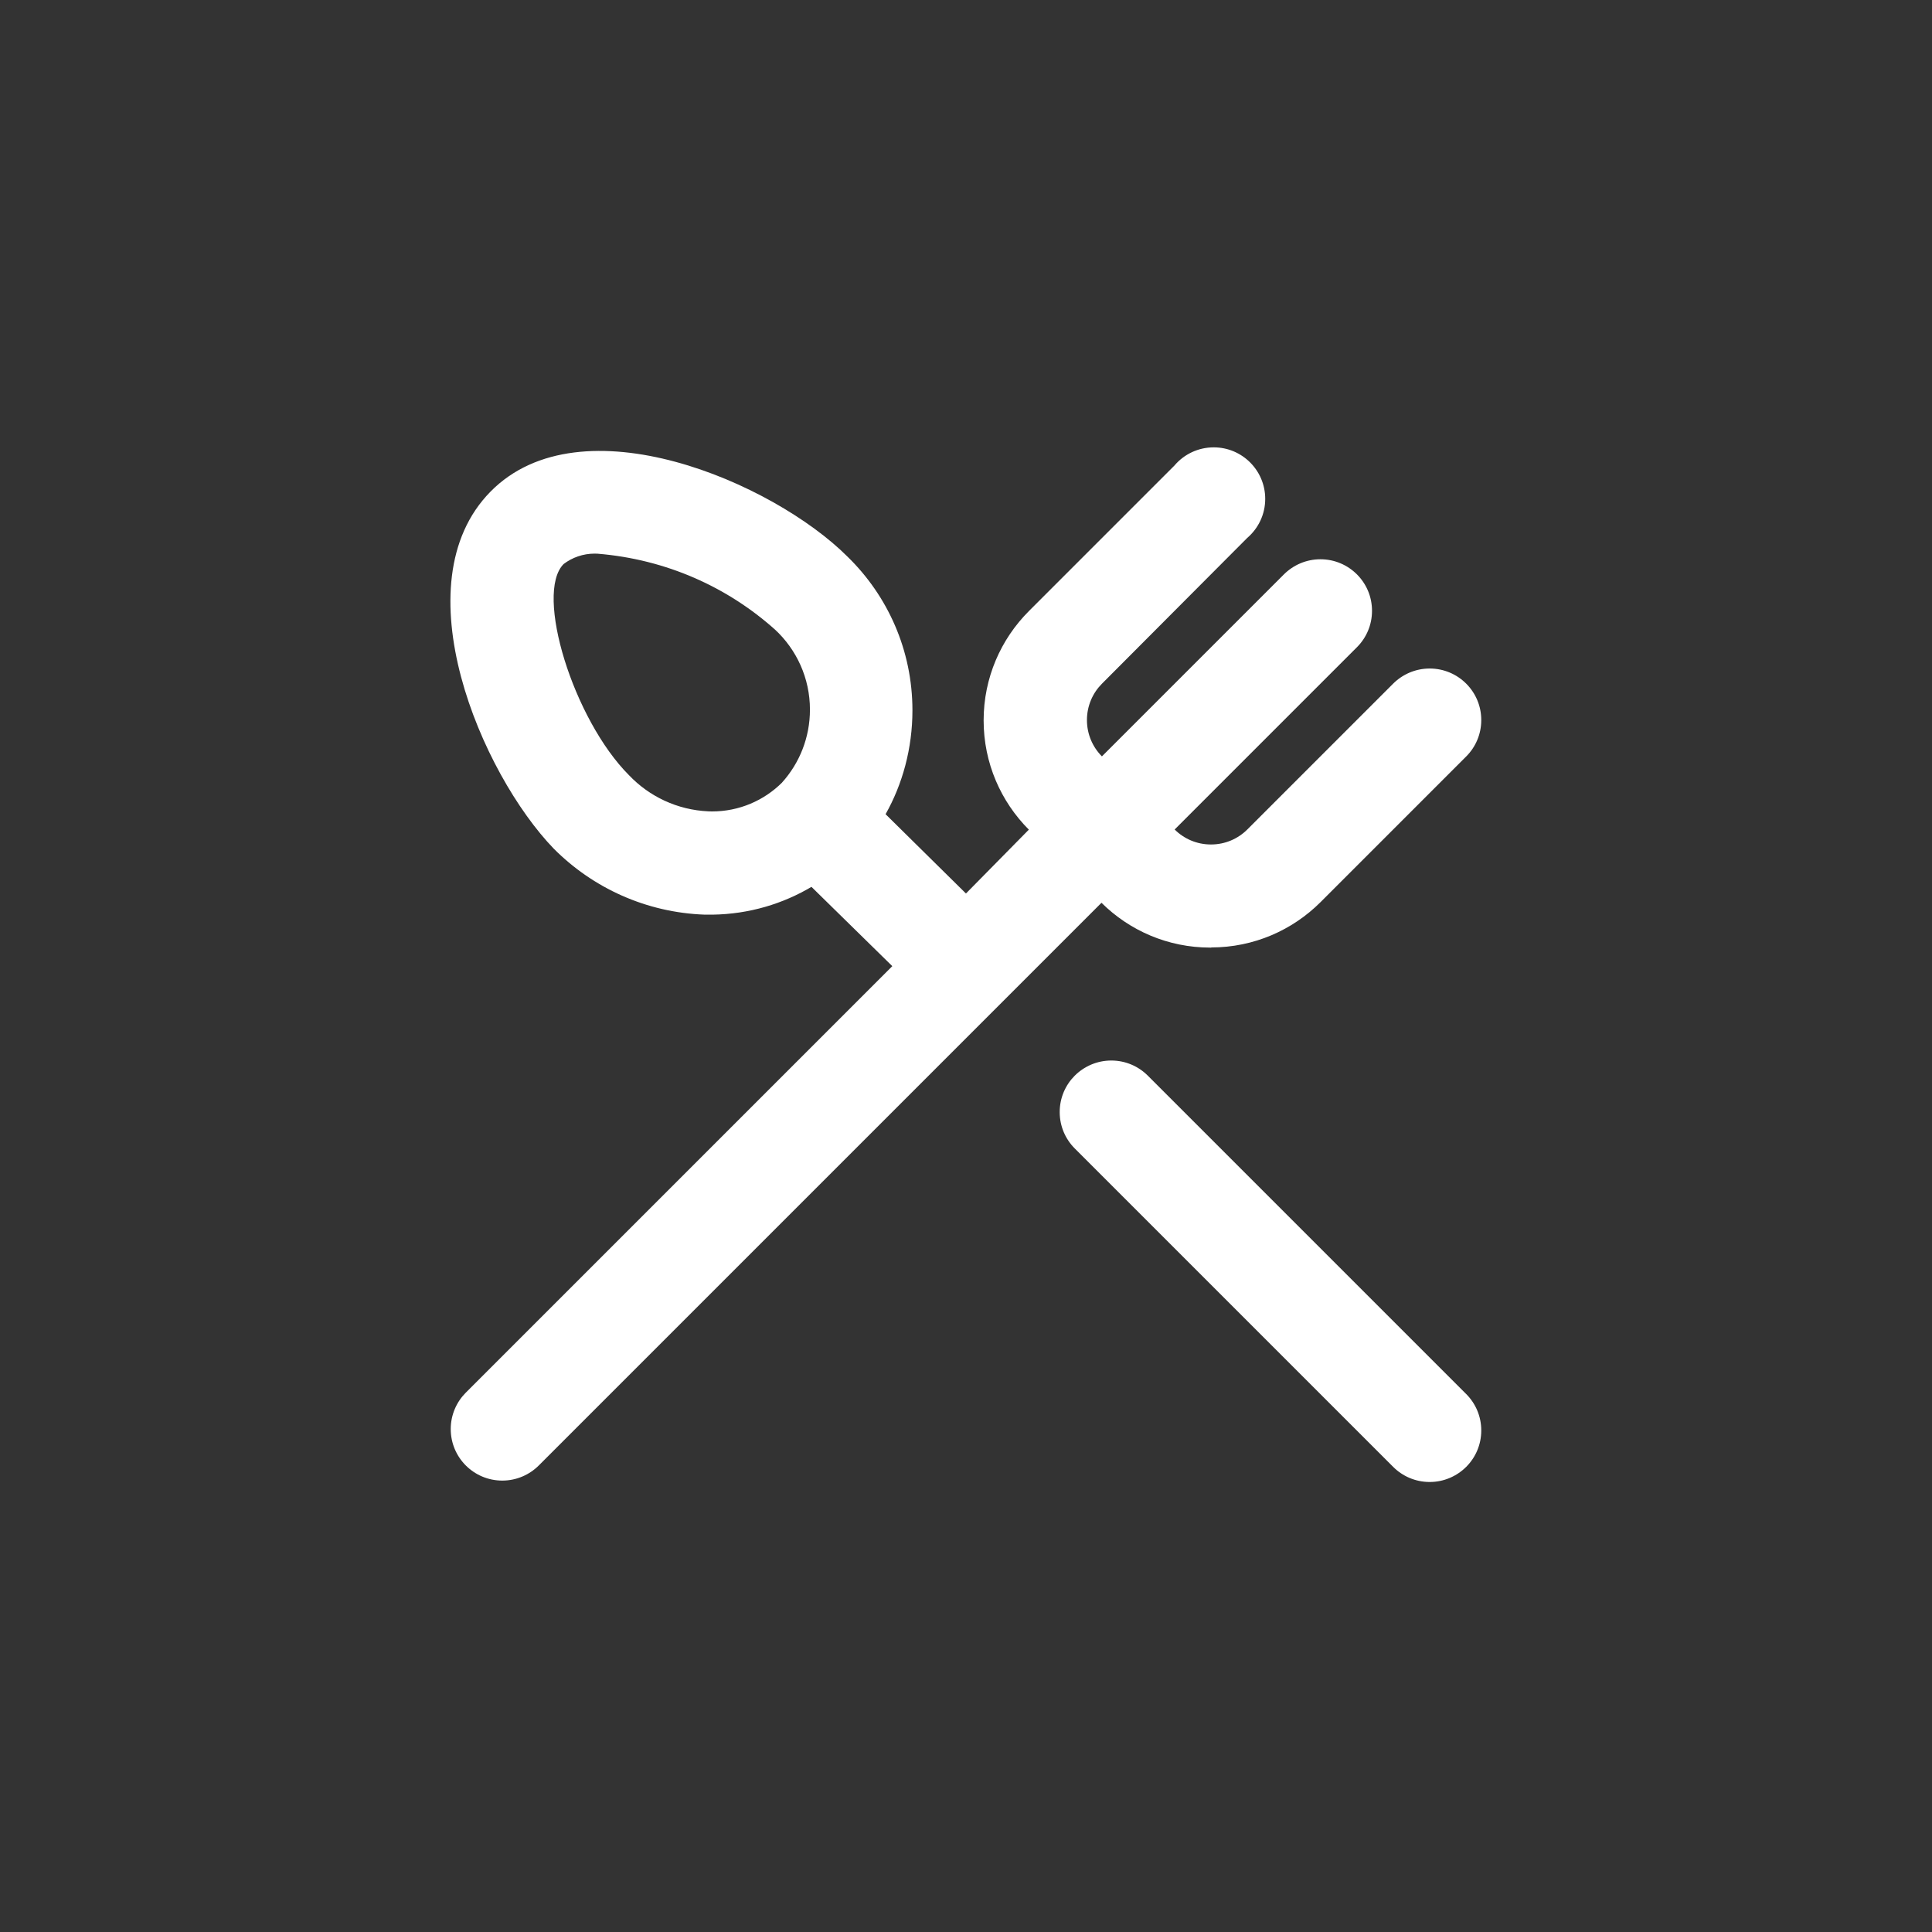 <!-- Generated by IcoMoon.io -->
<svg version="1.1" xmlns="http://www.w3.org/2000/svg" width="40" height="40" viewBox="0 0 40 40">
<rect x="0" y="0" width="40" height="40" fill="#333333" stroke="none"/>
<title>ul-utensils-alt</title>
<path fill="#fff" d="M23.766 22.272c-0.194-0.195-0.462-0.315-0.758-0.315s-0.564 0.121-0.758 0.315v0c-0.192 0.193-0.31 0.458-0.31 0.752s0.118 0.559 0.31 0.752l6.592 6.592c0.194 0.195 0.462 0.315 0.758 0.315s0.564-0.121 0.758-0.315v0c0.192-0.193 0.31-0.458 0.31-0.752s-0.118-0.559-0.31-0.752v0zM25.078 19.616c0.883-0.001 1.682-0.359 2.262-0.938l3.018-3.018c0.192-0.193 0.31-0.458 0.31-0.752s-0.118-0.559-0.31-0.752v0c-0.194-0.195-0.462-0.315-0.758-0.315s-0.564 0.121-0.758 0.315l-3.018 3.018c-0.193 0.192-0.458 0.31-0.752 0.31s-0.559-0.118-0.752-0.31v0l3.776-3.776c0.192-0.193 0.31-0.458 0.31-0.752s-0.118-0.559-0.31-0.752v0c-0.194-0.195-0.462-0.315-0.758-0.315s-0.564 0.121-0.758 0.315l-3.766 3.766c-0.192-0.193-0.31-0.458-0.31-0.752s0.118-0.559 0.31-0.752v0l3.008-3.018c0.229-0.197 0.373-0.486 0.373-0.81 0-0.589-0.478-1.066-1.066-1.066-0.323 0-0.614 0.144-0.809 0.371l-0.001 0.002-3.018 3.018c-0.578 0.579-0.936 1.378-0.936 2.262s0.358 1.682 0.936 2.262v0l-1.302 1.322-1.664-1.642c0.35-0.62 0.556-1.362 0.556-2.15 0-1.248-0.515-2.375-1.344-3.182l-0.001-0.001c-1.536-1.536-5.514-3.254-7.392-1.344s-0.182 5.846 1.312 7.392c0.806 0.809 1.907 1.322 3.128 1.365h0.158c0.757-0.011 1.462-0.224 2.066-0.586l-0.018 0.010 1.674 1.642-8.832 8.832c-0.191 0.193-0.31 0.458-0.31 0.752 0 0.59 0.478 1.067 1.067 1.067 0.296 0 0.564-0.121 0.758-0.315l11.648-11.648c0.578 0.574 1.374 0.928 2.254 0.928 0.006 0 0.013 0 0.019 0h-0.001zM16.192 16.202c-0.372 0.37-0.885 0.598-1.451 0.598-0.026 0-0.052-0.001-0.078-0.002h0.004c-0.648-0.029-1.226-0.31-1.642-0.746l-0.001-0.001c-1.152-1.152-1.962-3.766-1.354-4.374 0.177-0.134 0.4-0.215 0.642-0.215 0.022 0 0.043 0.001 0.065 0.002h-0.003c1.421 0.117 2.689 0.691 3.675 1.574l-0.006-0.006c0.447 0.414 0.726 1.005 0.726 1.66 0 0.581-0.218 1.11-0.578 1.51l0.002-0.002z"></path>
</svg>
